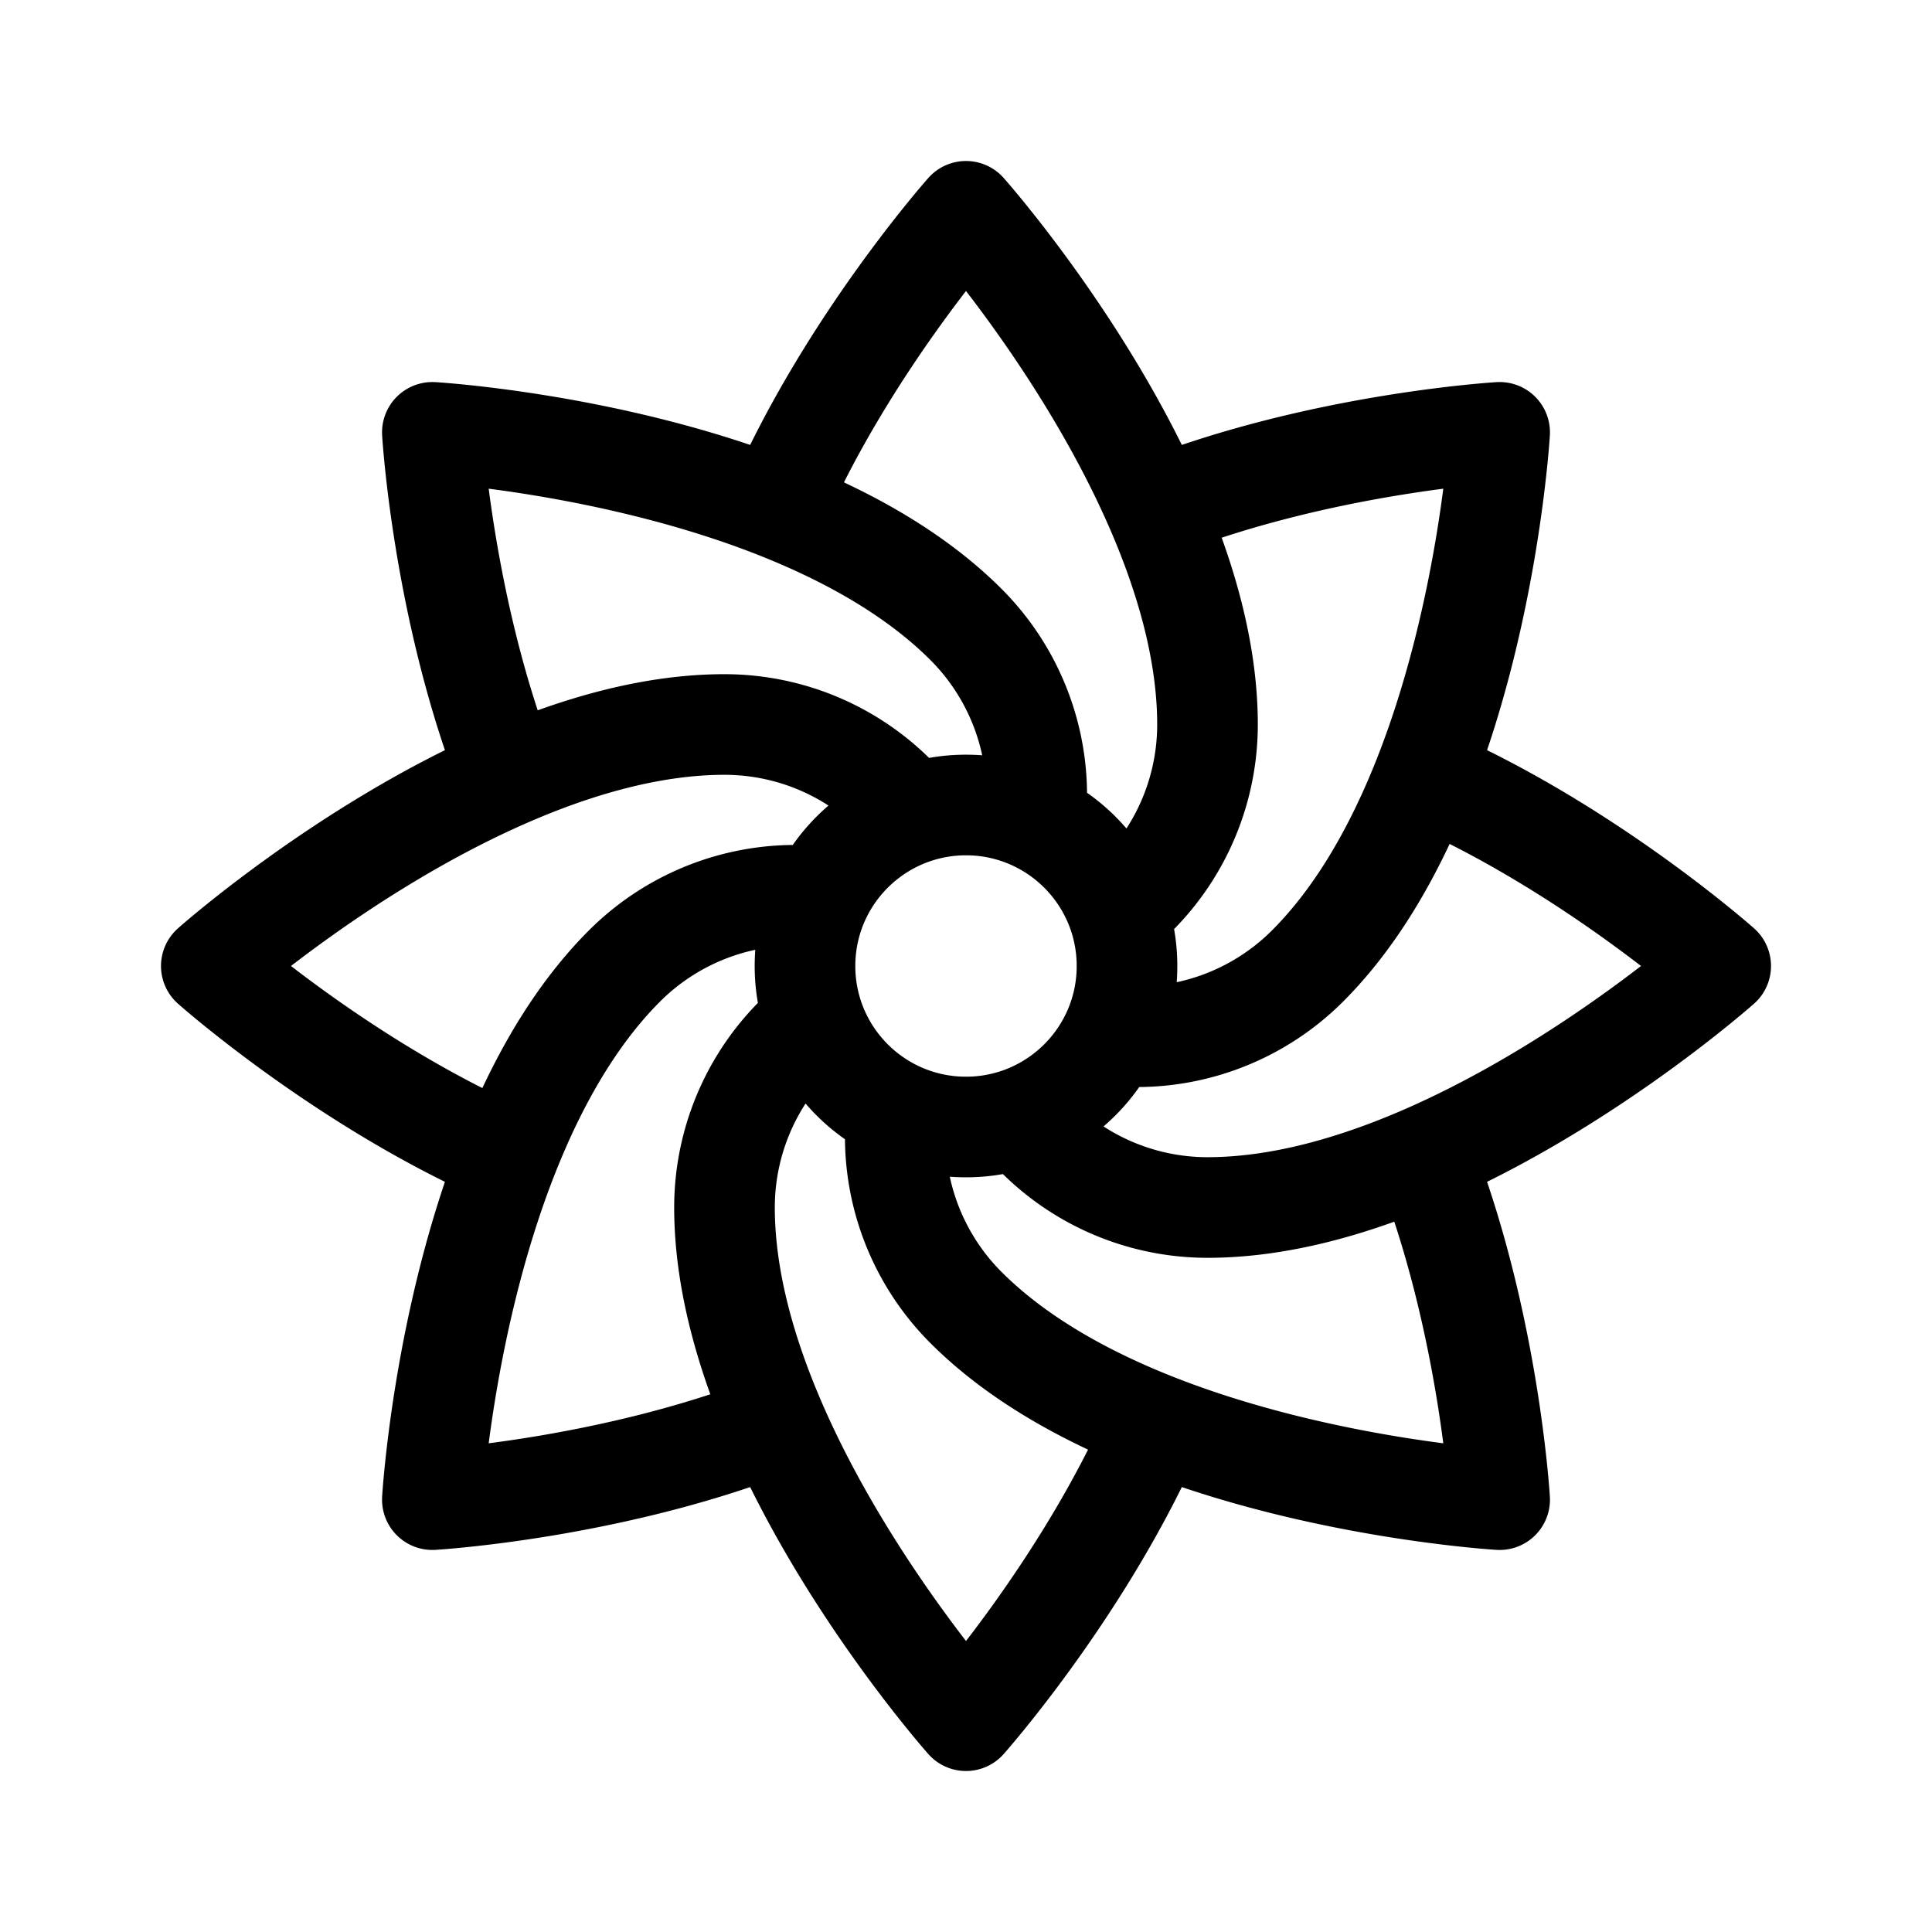 <svg width="192" height="192" viewBox="0 0 192 192" fill="none" xmlns="http://www.w3.org/2000/svg"><path d="M114.853 50.485c16.448-6.475 34.18-7.518 34.18-7.518s-1.043 17.733-7.518 34.18m-26.662-26.662C107.801 34.276 96 21 96 21S84.199 34.276 77.147 50.485m37.706 0C117.858 57.39 120 64.829 120 72a24.003 24.003 0 0 1-8.911 18.664m-33.942-40.18c-16.448-6.474-34.18-7.517-34.18-7.517s1.043 17.733 7.518 34.18m26.662-26.662C84.155 53.244 90.93 56.989 96 62.059a23.999 23.999 0 0 1 6.896 19.5m-52.411-4.412C34.276 84.199 21 96 21 96s13.276 11.801 29.485 18.853m0-37.706C57.39 74.142 64.829 72 72 72a24 24 0 0 1 18.664 8.911m-40.18 33.942c-6.474 16.448-7.517 34.18-7.517 34.18s17.733-1.043 34.18-7.518m-26.662-26.662c2.759-7.008 6.504-13.783 11.574-18.853a24 24 0 0 1 19.5-6.896m-4.412 52.411C84.199 157.724 96 171 96 171s11.801-13.276 18.853-29.485m-37.706 0C74.142 134.609 72 127.171 72 120a24.002 24.002 0 0 1 8.911-18.664m33.942 40.179c16.448 6.475 34.18 7.518 34.18 7.518s-1.043-17.732-7.518-34.18m-26.662 26.662c-7.008-2.759-13.783-6.503-18.853-11.574a24 24 0 0 1-6.896-19.499m52.411 4.411C157.724 107.801 171 96 171 96s-13.276-11.801-29.485-18.853m0 37.706C134.609 117.858 127.171 120 120 120a24.005 24.005 0 0 1-18.664-8.911m40.179-33.942c-2.759 7.008-6.503 13.783-11.574 18.853a23.998 23.998 0 0 1-19.499 6.896m-7.546-21.338A15.937 15.937 0 0 0 96 80a15.98 15.98 0 0 0-5.336.911m12.232.647a16.056 16.056 0 0 1 8.193 9.106m-21.985 19.778A15.935 15.935 0 0 0 96 112a15.98 15.98 0 0 0 5.336-.911m-12.232-.647a16.051 16.051 0 0 1-8.193-9.106m0 0A15.974 15.974 0 0 1 80 96c0-2.47.56-4.808 1.558-6.896m19.778 21.985a16.055 16.055 0 0 0 9.106-8.193m0 0A15.935 15.935 0 0 0 112 96a15.98 15.98 0 0 0-.911-5.336m-29.53-1.56a16.052 16.052 0 0 1 9.105-8.193" stroke="#000" stroke-width="10" stroke-linecap="round" stroke-linejoin="round"/></svg>